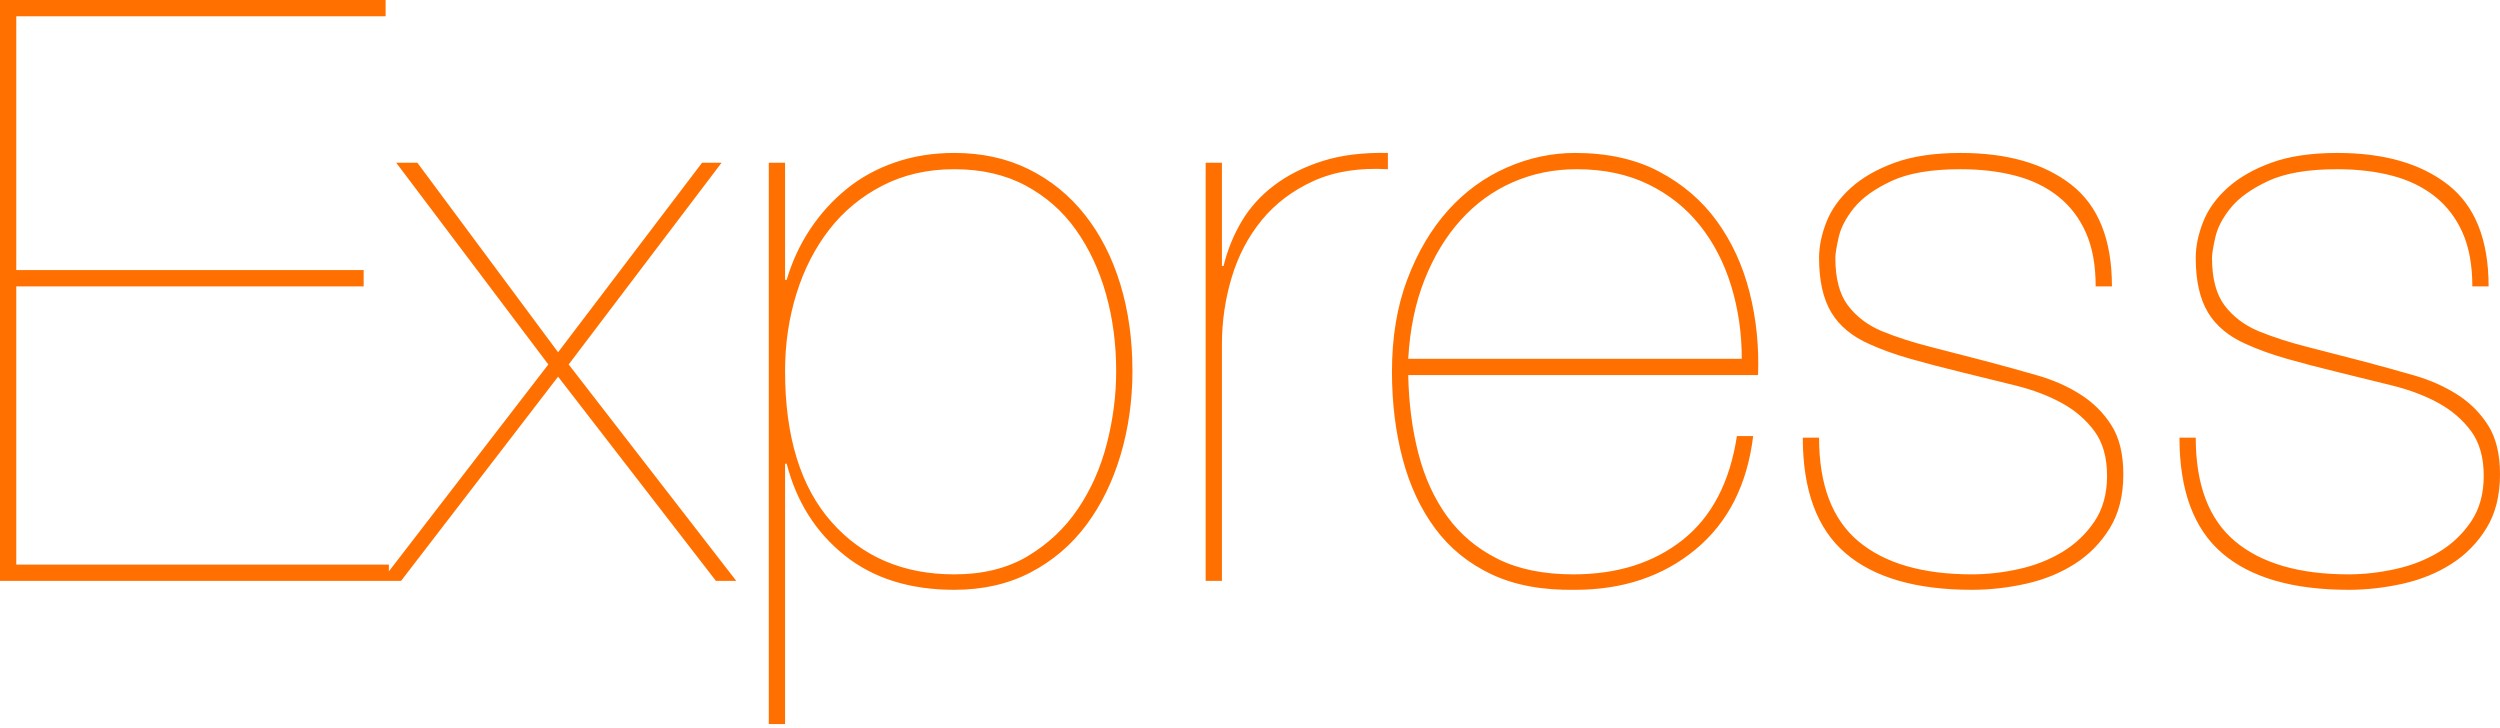 <?xml version="1.0" encoding="UTF-8" standalone="no"?>
<svg width="512px" height="149px" viewBox="0 0 512 149" version="1.1" xmlns="http://www.w3.org/2000/svg" xmlns:xlink="http://www.w3.org/1999/xlink" preserveAspectRatio="xMidYMid">
    <g>
        <path d="M3.332,115.629 L3.332,58.648 L74.476,58.648 L74.476,55.315 L3.332,55.315 L3.332,3.332 L78.974,3.332 L78.974,0 L-3.55271368e-15,0 L-3.55271368e-15,118.961 L79.641,118.961 L79.641,115.629 L3.332,115.629 L3.332,115.629 Z M143.787,33.322 L114.296,72.143 L85.472,33.322 L81.14,33.322 L112.297,74.642 L78.141,118.961 L82.14,118.961 L114.296,77.142 L146.619,118.961 L150.784,118.961 L116.462,74.642 L147.785,33.322 L143.787,33.322 L143.787,33.322 Z M160.781,148.285 L160.781,94.969 L161.114,94.969 C163.114,102.744 167.057,108.992 172.944,113.713 C178.831,118.434 186.328,120.794 195.436,120.794 C201.323,120.794 206.544,119.6 211.098,117.212 C215.652,114.824 219.456,111.575 222.511,107.465 C225.565,103.355 227.898,98.579 229.509,93.136 C231.119,87.694 231.925,81.973 231.925,75.975 C231.925,69.533 231.091,63.59 229.425,58.148 C227.759,52.705 225.343,47.984 222.178,43.986 C219.012,39.987 215.18,36.877 210.681,34.655 C206.183,32.434 201.101,31.323 195.436,31.323 C191.104,31.323 187.078,31.962 183.357,33.239 C179.636,34.517 176.332,36.321 173.444,38.654 C170.556,40.987 168.056,43.736 165.946,46.901 C163.836,50.067 162.225,53.538 161.114,57.315 L160.781,57.315 L160.781,33.322 L157.449,33.322 L157.449,148.285 L160.781,148.285 L160.781,148.285 Z M195.436,117.628 C184.995,117.628 176.609,114.046 170.278,106.882 C163.947,99.718 160.781,89.415 160.781,75.975 C160.781,70.421 161.559,65.145 163.114,60.147 C164.669,55.149 166.918,50.761 169.861,46.985 C172.805,43.208 176.443,40.209 180.774,37.988 C185.106,35.766 189.994,34.655 195.436,34.655 C200.99,34.655 205.85,35.766 210.015,37.988 C214.18,40.209 217.624,43.236 220.345,47.068 C223.066,50.9 225.121,55.288 226.51,60.23 C227.898,65.173 228.592,70.421 228.592,75.975 C228.592,80.974 227.954,85.944 226.676,90.887 C225.399,95.83 223.427,100.273 220.761,104.216 C218.096,108.159 214.68,111.38 210.515,113.88 C206.349,116.379 201.323,117.628 195.436,117.628 L195.436,117.628 L195.436,117.628 Z M250.252,118.961 L250.252,70.477 C250.252,65.812 250.918,61.258 252.251,56.815 C253.584,52.372 255.639,48.456 258.416,45.069 C261.193,41.681 264.719,39.015 268.996,37.071 C273.272,35.127 278.354,34.322 284.241,34.655 L284.241,31.323 C279.131,31.212 274.661,31.767 270.829,32.989 C266.996,34.211 263.692,35.877 260.915,37.988 C258.138,40.098 255.917,42.569 254.251,45.402 C252.584,48.234 251.363,51.261 250.585,54.482 L250.252,54.482 L250.252,33.322 L246.92,33.322 L246.92,118.961 L250.252,118.961 L250.252,118.961 Z M288.406,76.808 L360.049,76.808 C360.272,70.921 359.688,65.257 358.3,59.814 C356.912,54.371 354.69,49.539 351.636,45.319 C348.581,41.098 344.638,37.71 339.806,35.155 C334.974,32.6 329.226,31.323 322.562,31.323 C317.785,31.323 313.12,32.323 308.566,34.322 C304.012,36.322 300.013,39.237 296.57,43.069 C293.127,46.901 290.35,51.594 288.24,57.148 C286.129,62.702 285.074,69.033 285.074,76.142 C285.074,82.473 285.796,88.388 287.24,93.886 C288.684,99.384 290.905,104.161 293.904,108.215 C296.903,112.269 300.763,115.407 305.484,117.628 C310.205,119.85 315.897,120.905 322.562,120.794 C332.336,120.794 340.556,118.045 347.22,112.547 C353.885,107.048 357.828,99.301 359.05,89.304 L355.718,89.304 C354.274,98.746 350.58,105.827 344.638,110.547 C338.695,115.268 331.226,117.628 322.228,117.628 C316.119,117.628 310.954,116.573 306.733,114.463 C302.513,112.352 299.069,109.464 296.404,105.799 C293.738,102.133 291.766,97.829 290.489,92.886 C289.211,87.944 288.517,82.584 288.406,76.808 L288.406,76.808 L288.406,76.808 Z M356.717,73.476 L288.406,73.476 C288.739,67.478 289.85,62.091 291.738,57.315 C293.627,52.538 296.098,48.456 299.153,45.069 C302.207,41.681 305.762,39.098 309.816,37.321 C313.87,35.544 318.23,34.655 322.895,34.655 C328.449,34.655 333.336,35.683 337.557,37.738 C341.778,39.793 345.304,42.597 348.137,46.152 C350.969,49.706 353.107,53.844 354.551,58.564 C355.995,63.285 356.717,68.256 356.717,73.476 L356.717,73.476 L356.717,73.476 Z M429.194,58.648 L432.526,58.648 C432.526,49.095 429.749,42.153 424.195,37.821 C418.641,33.489 411.088,31.323 401.536,31.323 C396.204,31.323 391.706,31.99 388.04,33.322 C384.375,34.655 381.376,36.377 379.043,38.487 C376.711,40.598 375.045,42.93 374.045,45.485 C373.045,48.04 372.545,50.484 372.545,52.816 C372.545,57.481 373.378,61.202 375.045,63.979 C376.711,66.756 379.321,68.922 382.875,70.477 C385.319,71.588 388.096,72.587 391.206,73.476 C394.316,74.365 397.926,75.309 402.036,76.308 C405.701,77.197 409.311,78.086 412.866,78.974 C416.42,79.863 419.558,81.057 422.279,82.556 C425.001,84.056 427.222,85.972 428.944,88.305 C430.665,90.637 431.526,93.692 431.526,97.468 C431.526,101.134 430.665,104.244 428.944,106.799 C427.222,109.353 425.028,111.436 422.363,113.047 C419.697,114.657 416.725,115.823 413.449,116.545 C410.172,117.267 406.979,117.628 403.869,117.628 C393.761,117.628 386.013,115.379 380.626,110.881 C375.239,106.382 372.545,99.301 372.545,89.637 L369.213,89.637 C369.213,100.412 372.129,108.298 377.96,113.296 C383.792,118.295 392.428,120.794 403.869,120.794 C407.534,120.794 411.227,120.377 414.948,119.544 C418.669,118.711 422.002,117.351 424.945,115.462 C427.889,113.574 430.277,111.131 432.109,108.131 C433.942,105.132 434.858,101.467 434.858,97.135 C434.858,93.025 434.053,89.693 432.443,87.138 C430.832,84.584 428.722,82.473 426.111,80.807 C423.501,79.141 420.558,77.836 417.281,76.892 C414.004,75.947 410.7,75.031 407.367,74.143 C402.702,72.921 398.62,71.865 395.121,70.977 C391.623,70.088 388.374,69.033 385.375,67.811 C382.487,66.589 380.182,64.84 378.46,62.563 C376.738,60.286 375.878,57.037 375.878,52.816 C375.878,52.039 376.1,50.65 376.544,48.651 C376.988,46.651 378.044,44.624 379.71,42.569 C381.376,40.515 383.931,38.682 387.374,37.071 C390.817,35.461 395.538,34.655 401.536,34.655 C405.646,34.655 409.394,35.1 412.782,35.988 C416.17,36.877 419.086,38.293 421.529,40.237 C423.973,42.181 425.861,44.652 427.194,47.651 C428.527,50.65 429.194,54.316 429.194,58.648 L429.194,58.648 L429.194,58.648 Z M506.335,58.648 L509.667,58.648 C509.667,49.095 506.891,42.153 501.337,37.821 C495.783,33.489 488.23,31.323 478.678,31.323 C473.346,31.323 468.847,31.99 465.182,33.322 C461.516,34.655 458.517,36.377 456.185,38.487 C453.852,40.598 452.186,42.93 451.186,45.485 C450.187,48.04 449.687,50.484 449.687,52.816 C449.687,57.481 450.52,61.202 452.186,63.979 C453.852,66.756 456.463,68.922 460.017,70.477 C462.461,71.588 465.237,72.587 468.348,73.476 C471.458,74.365 475.068,75.309 479.177,76.308 C482.843,77.197 486.453,78.086 490.007,78.974 C493.562,79.863 496.699,81.057 499.421,82.556 C502.142,84.056 504.364,85.972 506.085,88.305 C507.807,90.637 508.668,93.692 508.668,97.468 C508.668,101.134 507.807,104.244 506.085,106.799 C504.364,109.353 502.17,111.436 499.504,113.047 C496.838,114.657 493.867,115.823 490.59,116.545 C487.314,117.267 484.12,117.628 481.01,117.628 C470.902,117.628 463.155,115.379 457.768,110.881 C452.38,106.382 449.687,99.301 449.687,89.637 L446.355,89.637 C446.355,100.412 449.27,108.298 455.102,113.296 C460.933,118.295 469.569,120.794 481.01,120.794 C484.676,120.794 488.369,120.377 492.09,119.544 C495.811,118.711 499.143,117.351 502.087,115.462 C505.03,113.574 507.418,111.131 509.251,108.131 C511.084,105.132 512,101.467 512,97.135 C512,93.025 511.195,89.693 509.584,87.138 C507.974,84.584 505.863,82.473 503.253,80.807 C500.643,79.141 497.699,77.836 494.422,76.892 C491.146,75.947 487.841,75.031 484.509,74.143 C479.844,72.921 475.762,71.865 472.263,70.977 C468.764,70.088 465.515,69.033 462.516,67.811 C459.628,66.589 457.323,64.84 455.602,62.563 C453.88,60.286 453.019,57.037 453.019,52.816 C453.019,52.039 453.241,50.65 453.686,48.651 C454.13,46.651 455.185,44.624 456.851,42.569 C458.517,40.515 461.072,38.682 464.515,37.071 C467.959,35.461 472.679,34.655 478.678,34.655 C482.787,34.655 486.536,35.1 489.924,35.988 C493.312,36.877 496.227,38.293 498.671,40.237 C501.115,42.181 503.003,44.652 504.336,47.651 C505.669,50.65 506.335,54.316 506.335,58.648 L506.335,58.648 L506.335,58.648 Z" fill="#ff7000"></path>
    </g>
</svg>
